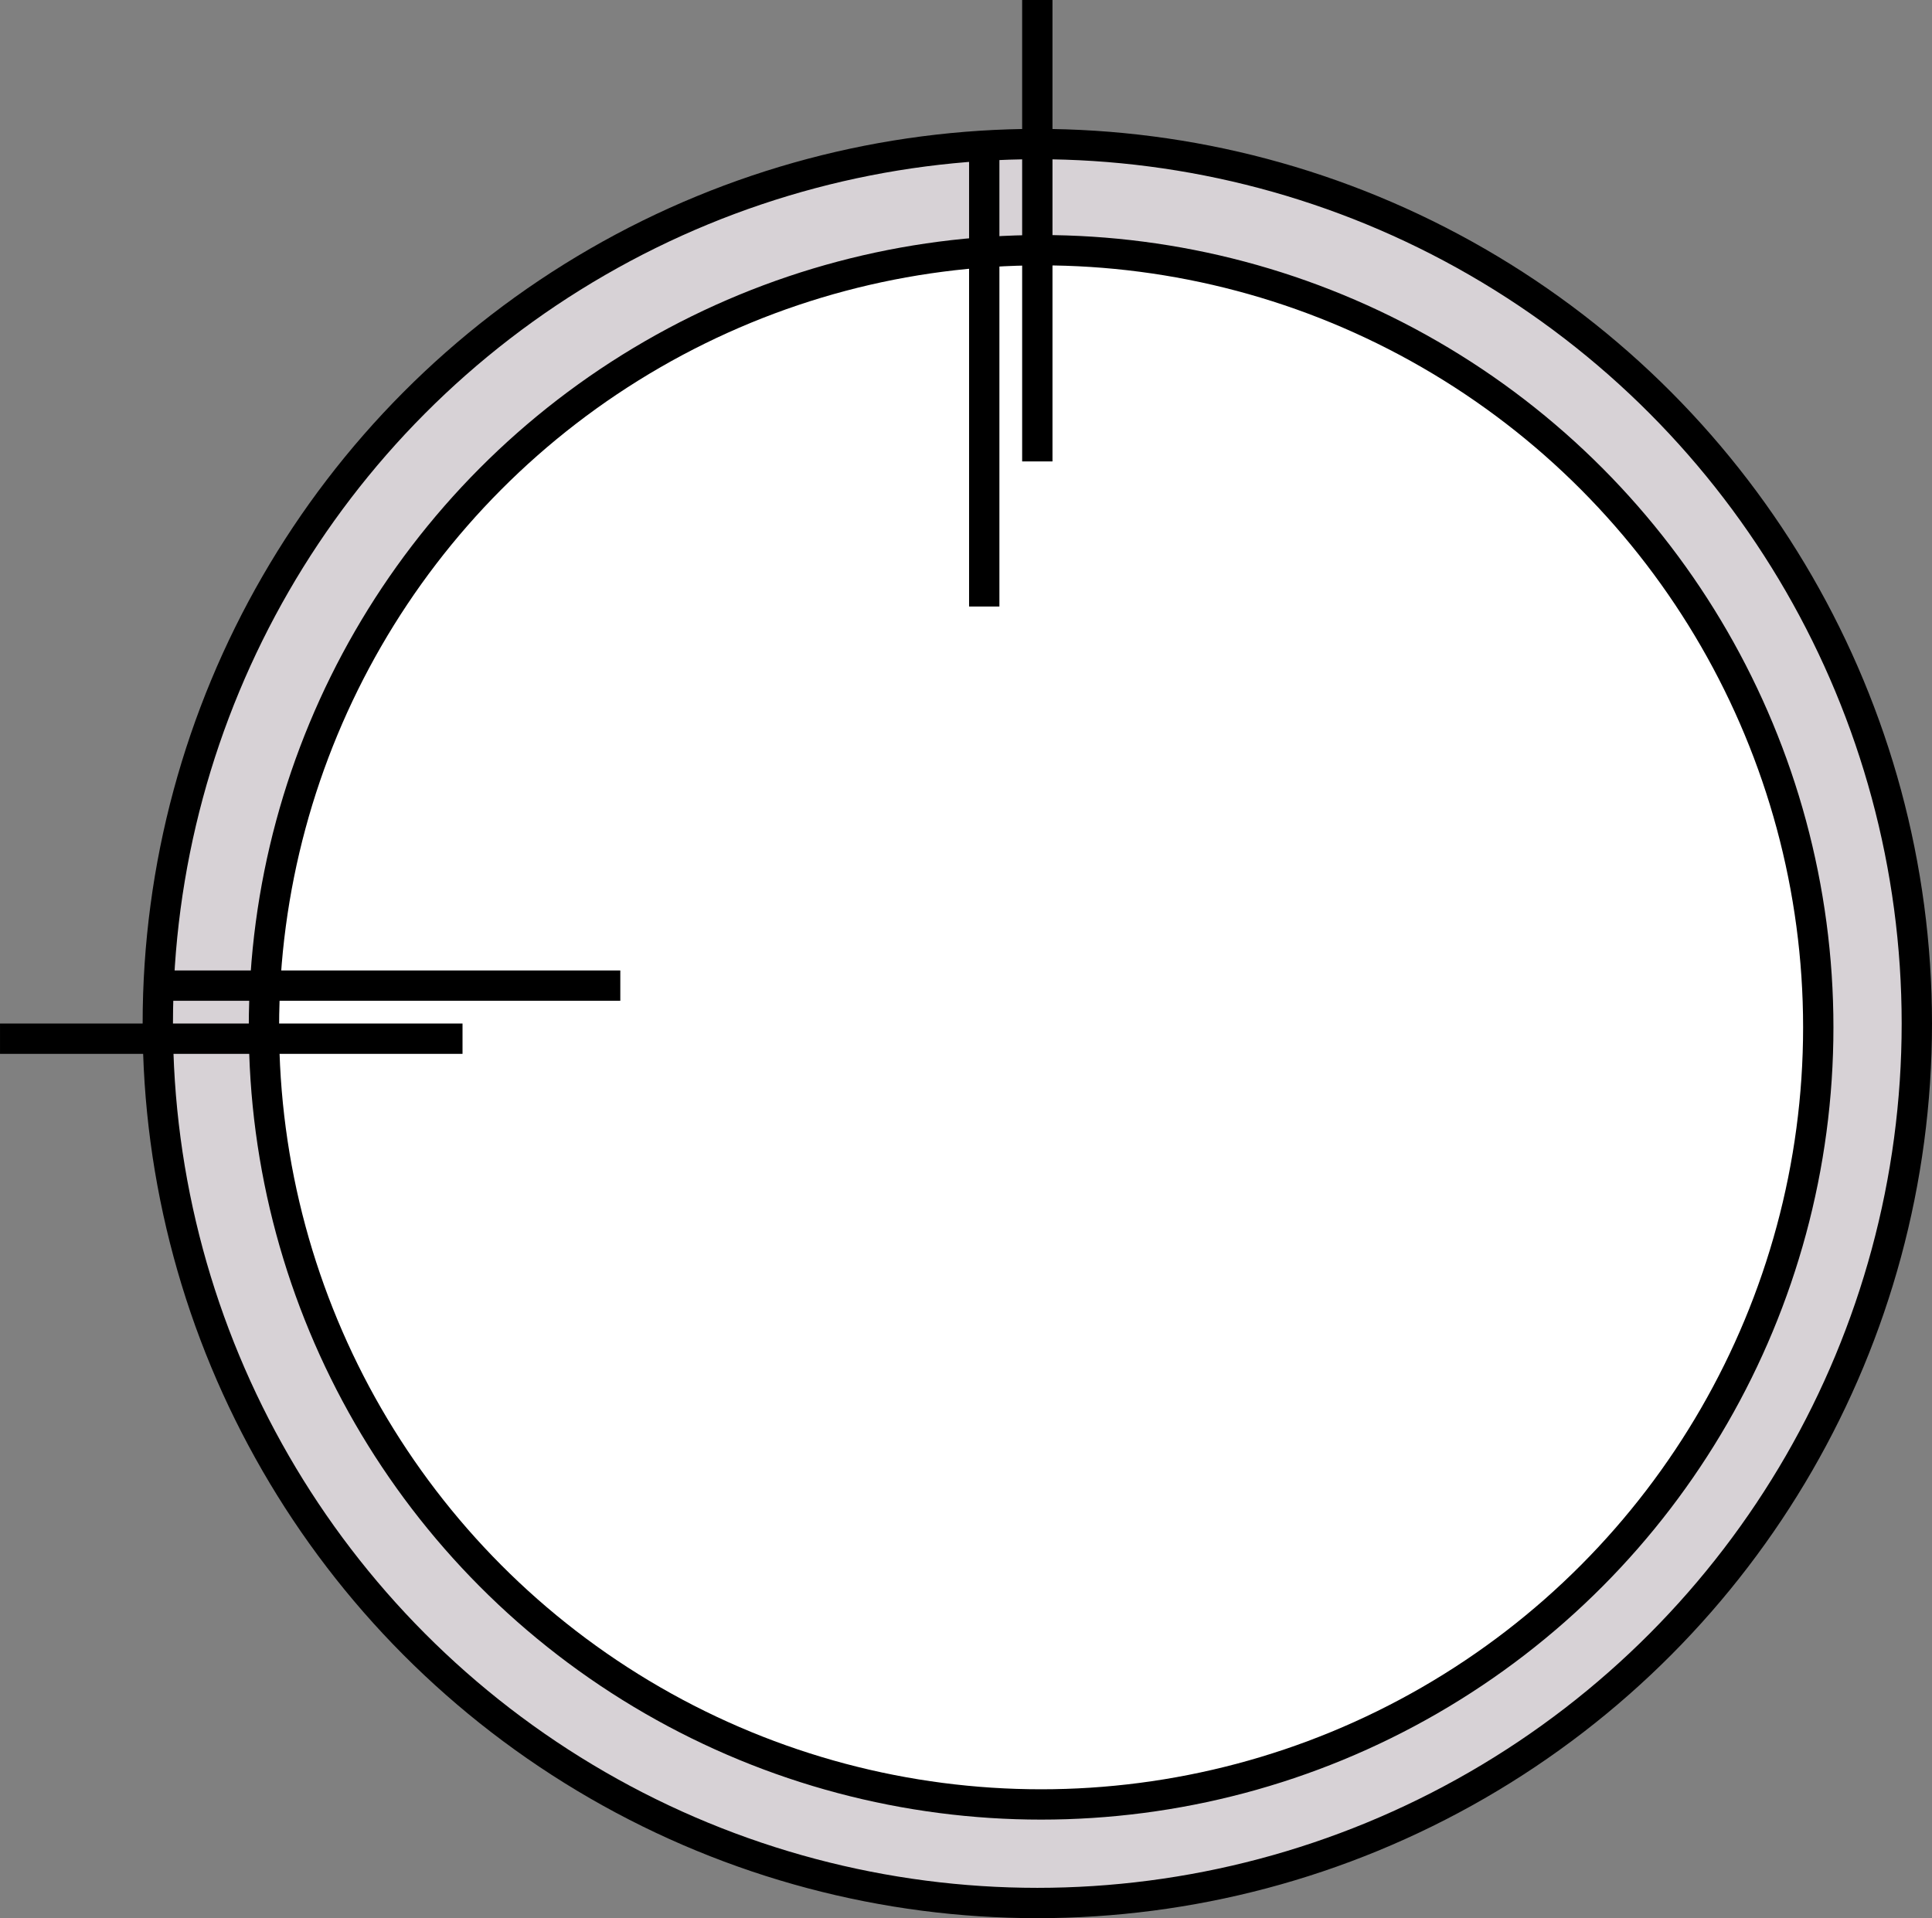 <svg id="Circle_1" data-name="Circle 1" xmlns="http://www.w3.org/2000/svg" width="254.812" height="253"><rect width="100%" height="100%" fill="#808080" stroke="none"/><defs><style>.cls-3{fill-rule:evenodd}</style></defs><circle cx="136.812" cy="135" r="116" stroke="#000" stroke-width="4" fill="#d7d2d6"/><circle id="Ellipse_4_copy" data-name="Ellipse 4 copy" cx="137.312" cy="135.5" r="102.5" fill="#fff" stroke="#000" stroke-width="4"/><g id="Lines_bottom" data-name="Lines bottom"><path class="cls-3" d="M299.19 3436v-4h61v4h-61z" transform="translate(-299.188 -3297)"/><path id="Shape_3_copy_2" data-name="Shape 3 copy 2" class="cls-3" d="M320 3429v-4h61v4h-61z" transform="translate(-299.188 -3297)"/></g><g id="Lines_top" data-name="Lines top"><path id="Shape_3_copy" data-name="Shape 3 copy" class="cls-3" d="M427 3316.14h4V3377h-4v-60.86z" transform="translate(-299.188 -3297)"/><path id="Shape_3_copy_3" data-name="Shape 3 copy 3" class="cls-3" d="M434 3297h4v60.86h-4V3297z" transform="translate(-299.188 -3297)"/></g></svg>